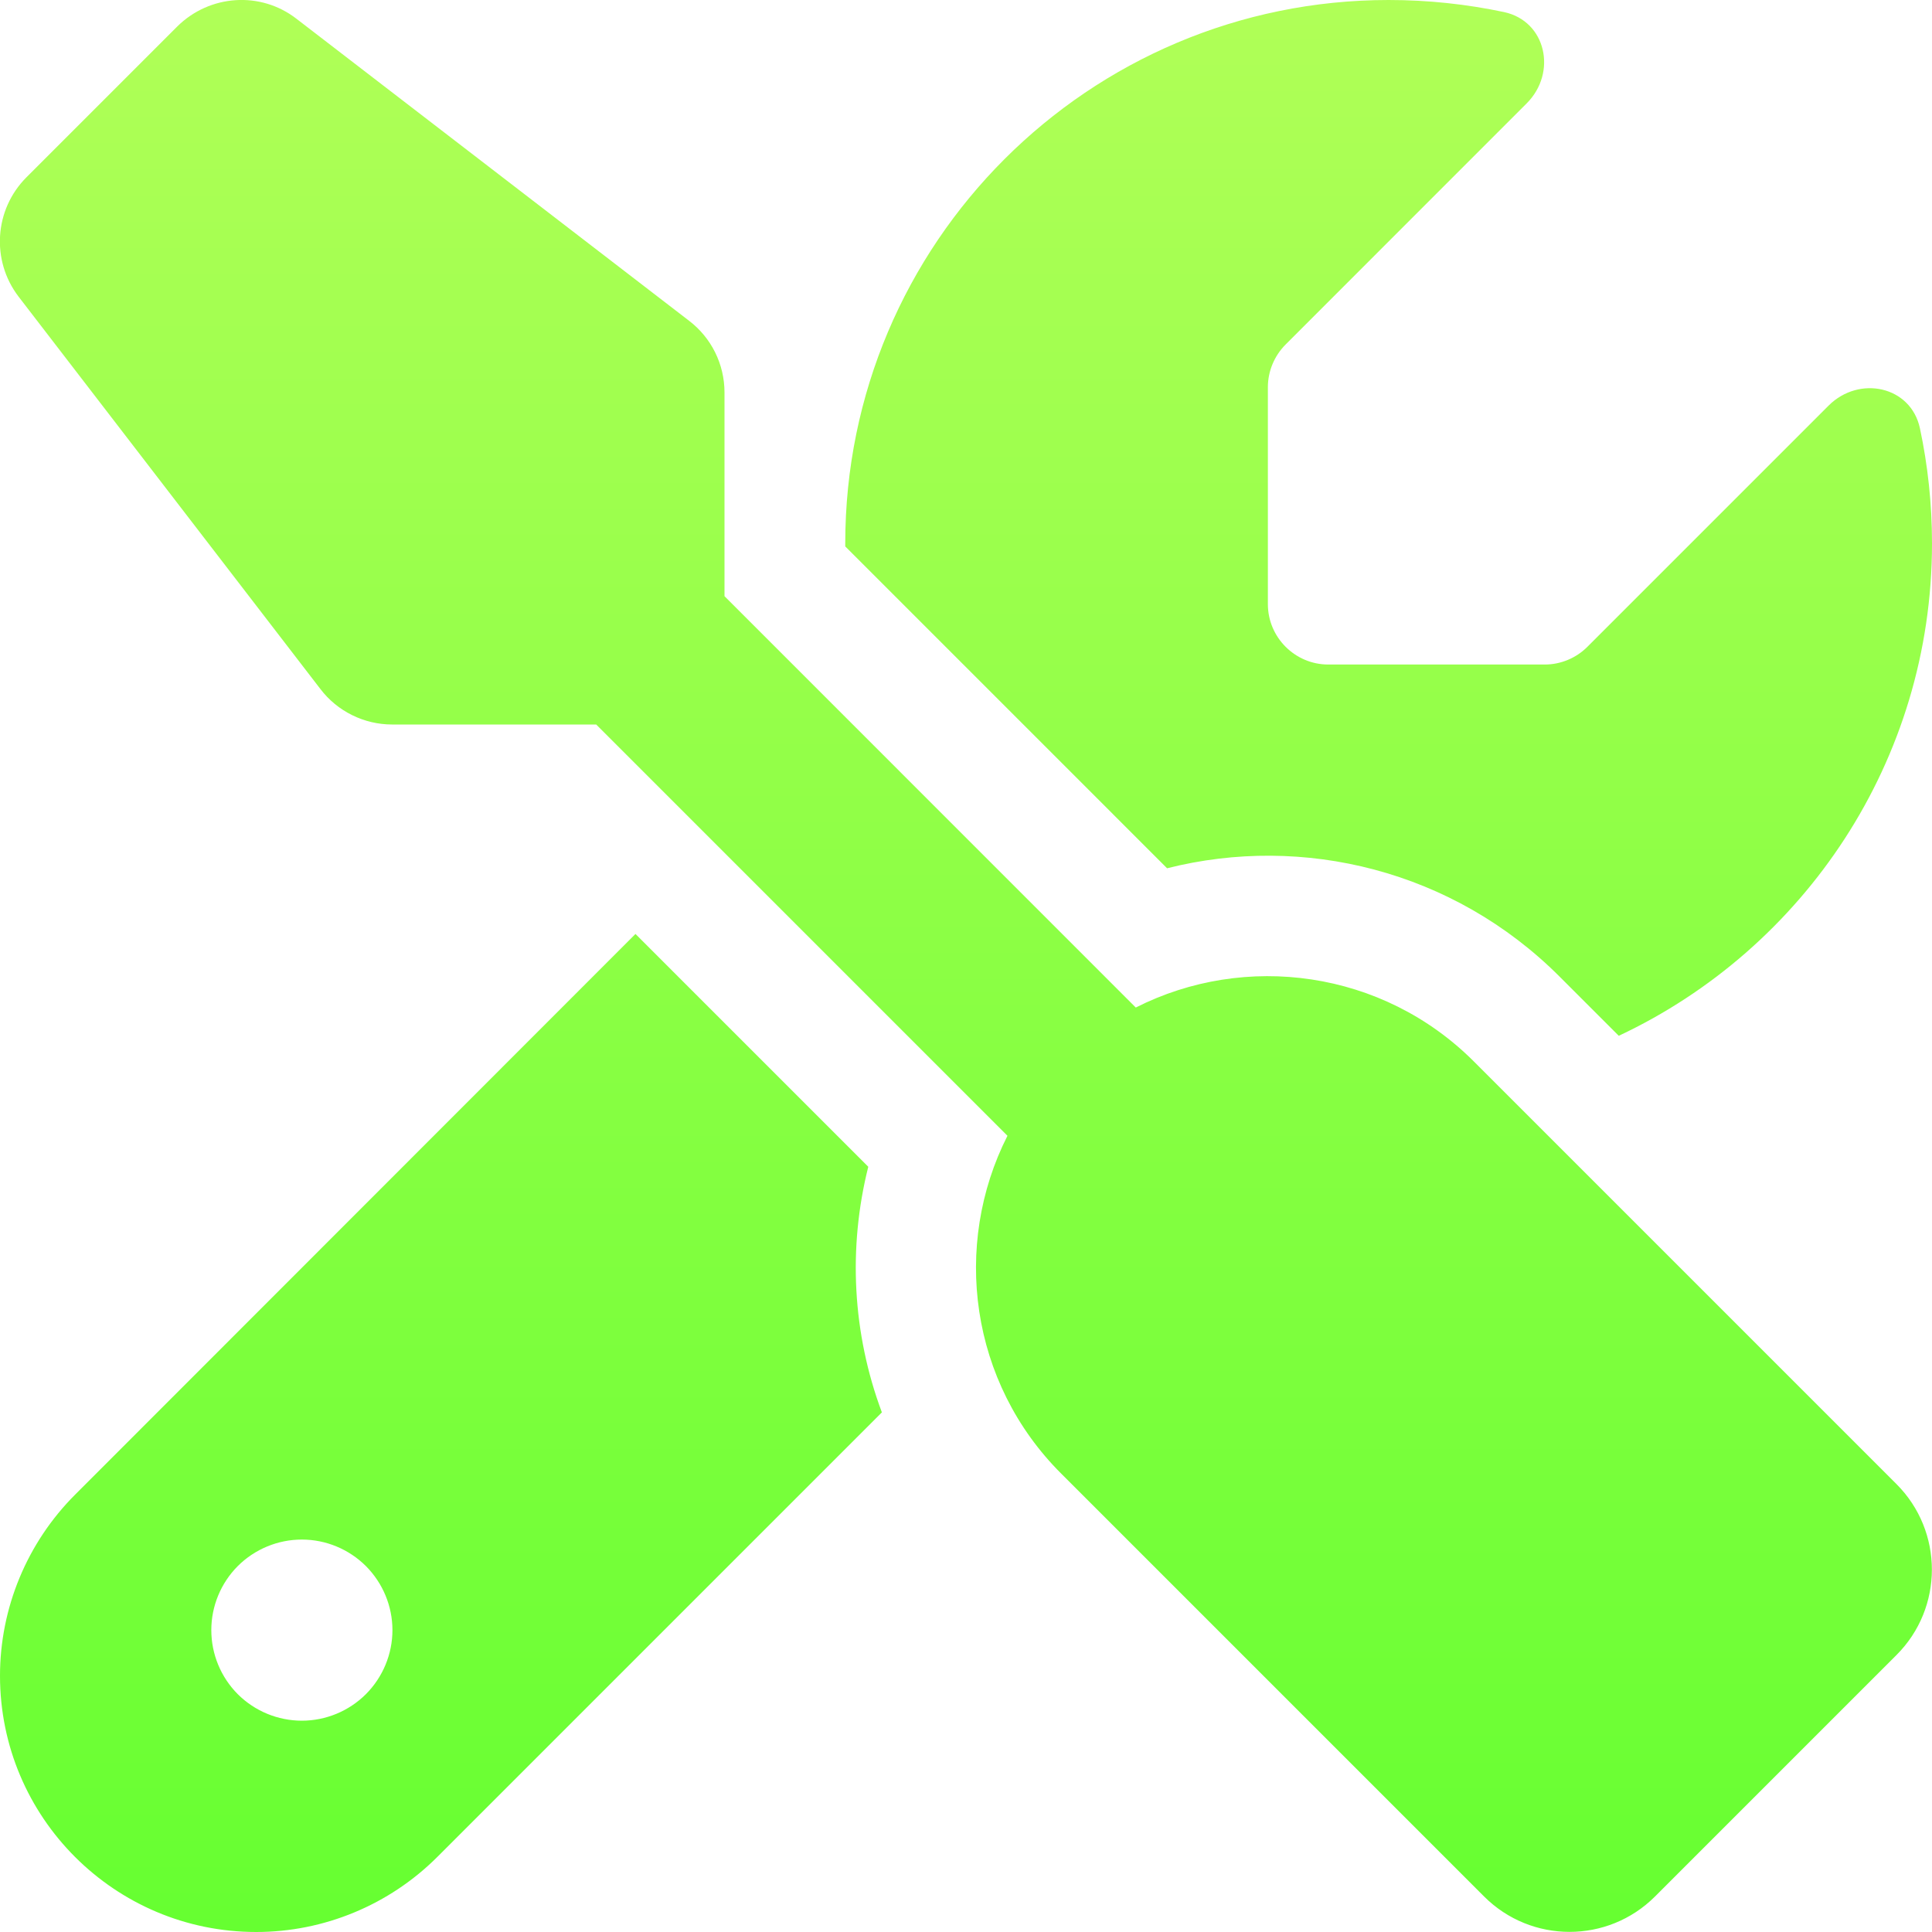 <svg width="22" height="22" viewBox="0 0 24 24" fill="none" xmlns="http://www.w3.org/2000/svg">
<g clip-path="url(#clip0_702_179)">
<path d="M3.684 0.234C3.239 -0.112 2.606 -0.07 2.203 0.328L0.328 2.203C-0.07 2.602 -0.113 3.234 0.23 3.684L3.98 8.559C4.19 8.836 4.523 9 4.87 9H7.406L12.515 14.109C11.826 15.469 12.047 17.175 13.186 18.309L18.436 23.559C19.022 24.145 19.973 24.145 20.559 23.559L23.559 20.559C24.145 19.974 24.145 19.022 23.559 18.436L18.309 13.186C17.175 12.052 15.469 11.827 14.109 12.516L9 7.406V4.875C9 4.523 8.836 4.195 8.559 3.984L3.684 0.234ZM0.933 18.567C0.337 19.163 -0 19.974 -0 20.817C-0 22.575 1.425 24 3.183 24C4.026 24 4.837 23.663 5.433 23.067L10.955 17.545C10.589 16.566 10.533 15.502 10.786 14.494L7.894 11.602L0.933 18.567ZM24 6.75C24 6.258 23.948 5.78 23.85 5.32C23.737 4.795 23.095 4.659 22.715 5.039L19.72 8.034C19.58 8.175 19.387 8.255 19.191 8.255H16.5C16.087 8.255 15.75 7.917 15.75 7.505V4.809C15.75 4.613 15.83 4.42 15.97 4.28L18.965 1.284C19.345 0.905 19.209 0.263 18.684 0.15C18.22 0.052 17.742 1.41745e-05 17.25 1.41745e-05C13.523 1.41745e-05 10.5 3.023 10.5 6.75V6.788L14.498 10.786C16.186 10.359 18.051 10.809 19.373 12.131L20.109 12.867C22.406 11.789 24 9.455 24 6.75ZM2.625 20.25C2.625 19.952 2.743 19.666 2.954 19.454C3.165 19.244 3.451 19.125 3.75 19.125C4.048 19.125 4.334 19.244 4.545 19.454C4.756 19.666 4.875 19.952 4.875 20.25C4.875 20.548 4.756 20.834 4.545 21.046C4.334 21.256 4.048 21.375 3.75 21.375C3.451 21.375 3.165 21.256 2.954 21.046C2.743 20.834 2.625 20.548 2.625 20.25Z" fill="url(#paint0_linear_702_179)"/>
</g>
<defs>
<linearGradient id="paint0_linear_702_179" x1="11.999" y1="-0.001" x2="11.999" y2="24" gradientUnits="userSpaceOnUse">
<stop stop-color="#B0FF57"/>
<stop offset="1" stop-color="#66FF31"/>
</linearGradient>
<clipPath id="clip0_702_179">
<rect width="24" height="24" fill="white"/>
</clipPath>
</defs>
</svg>
